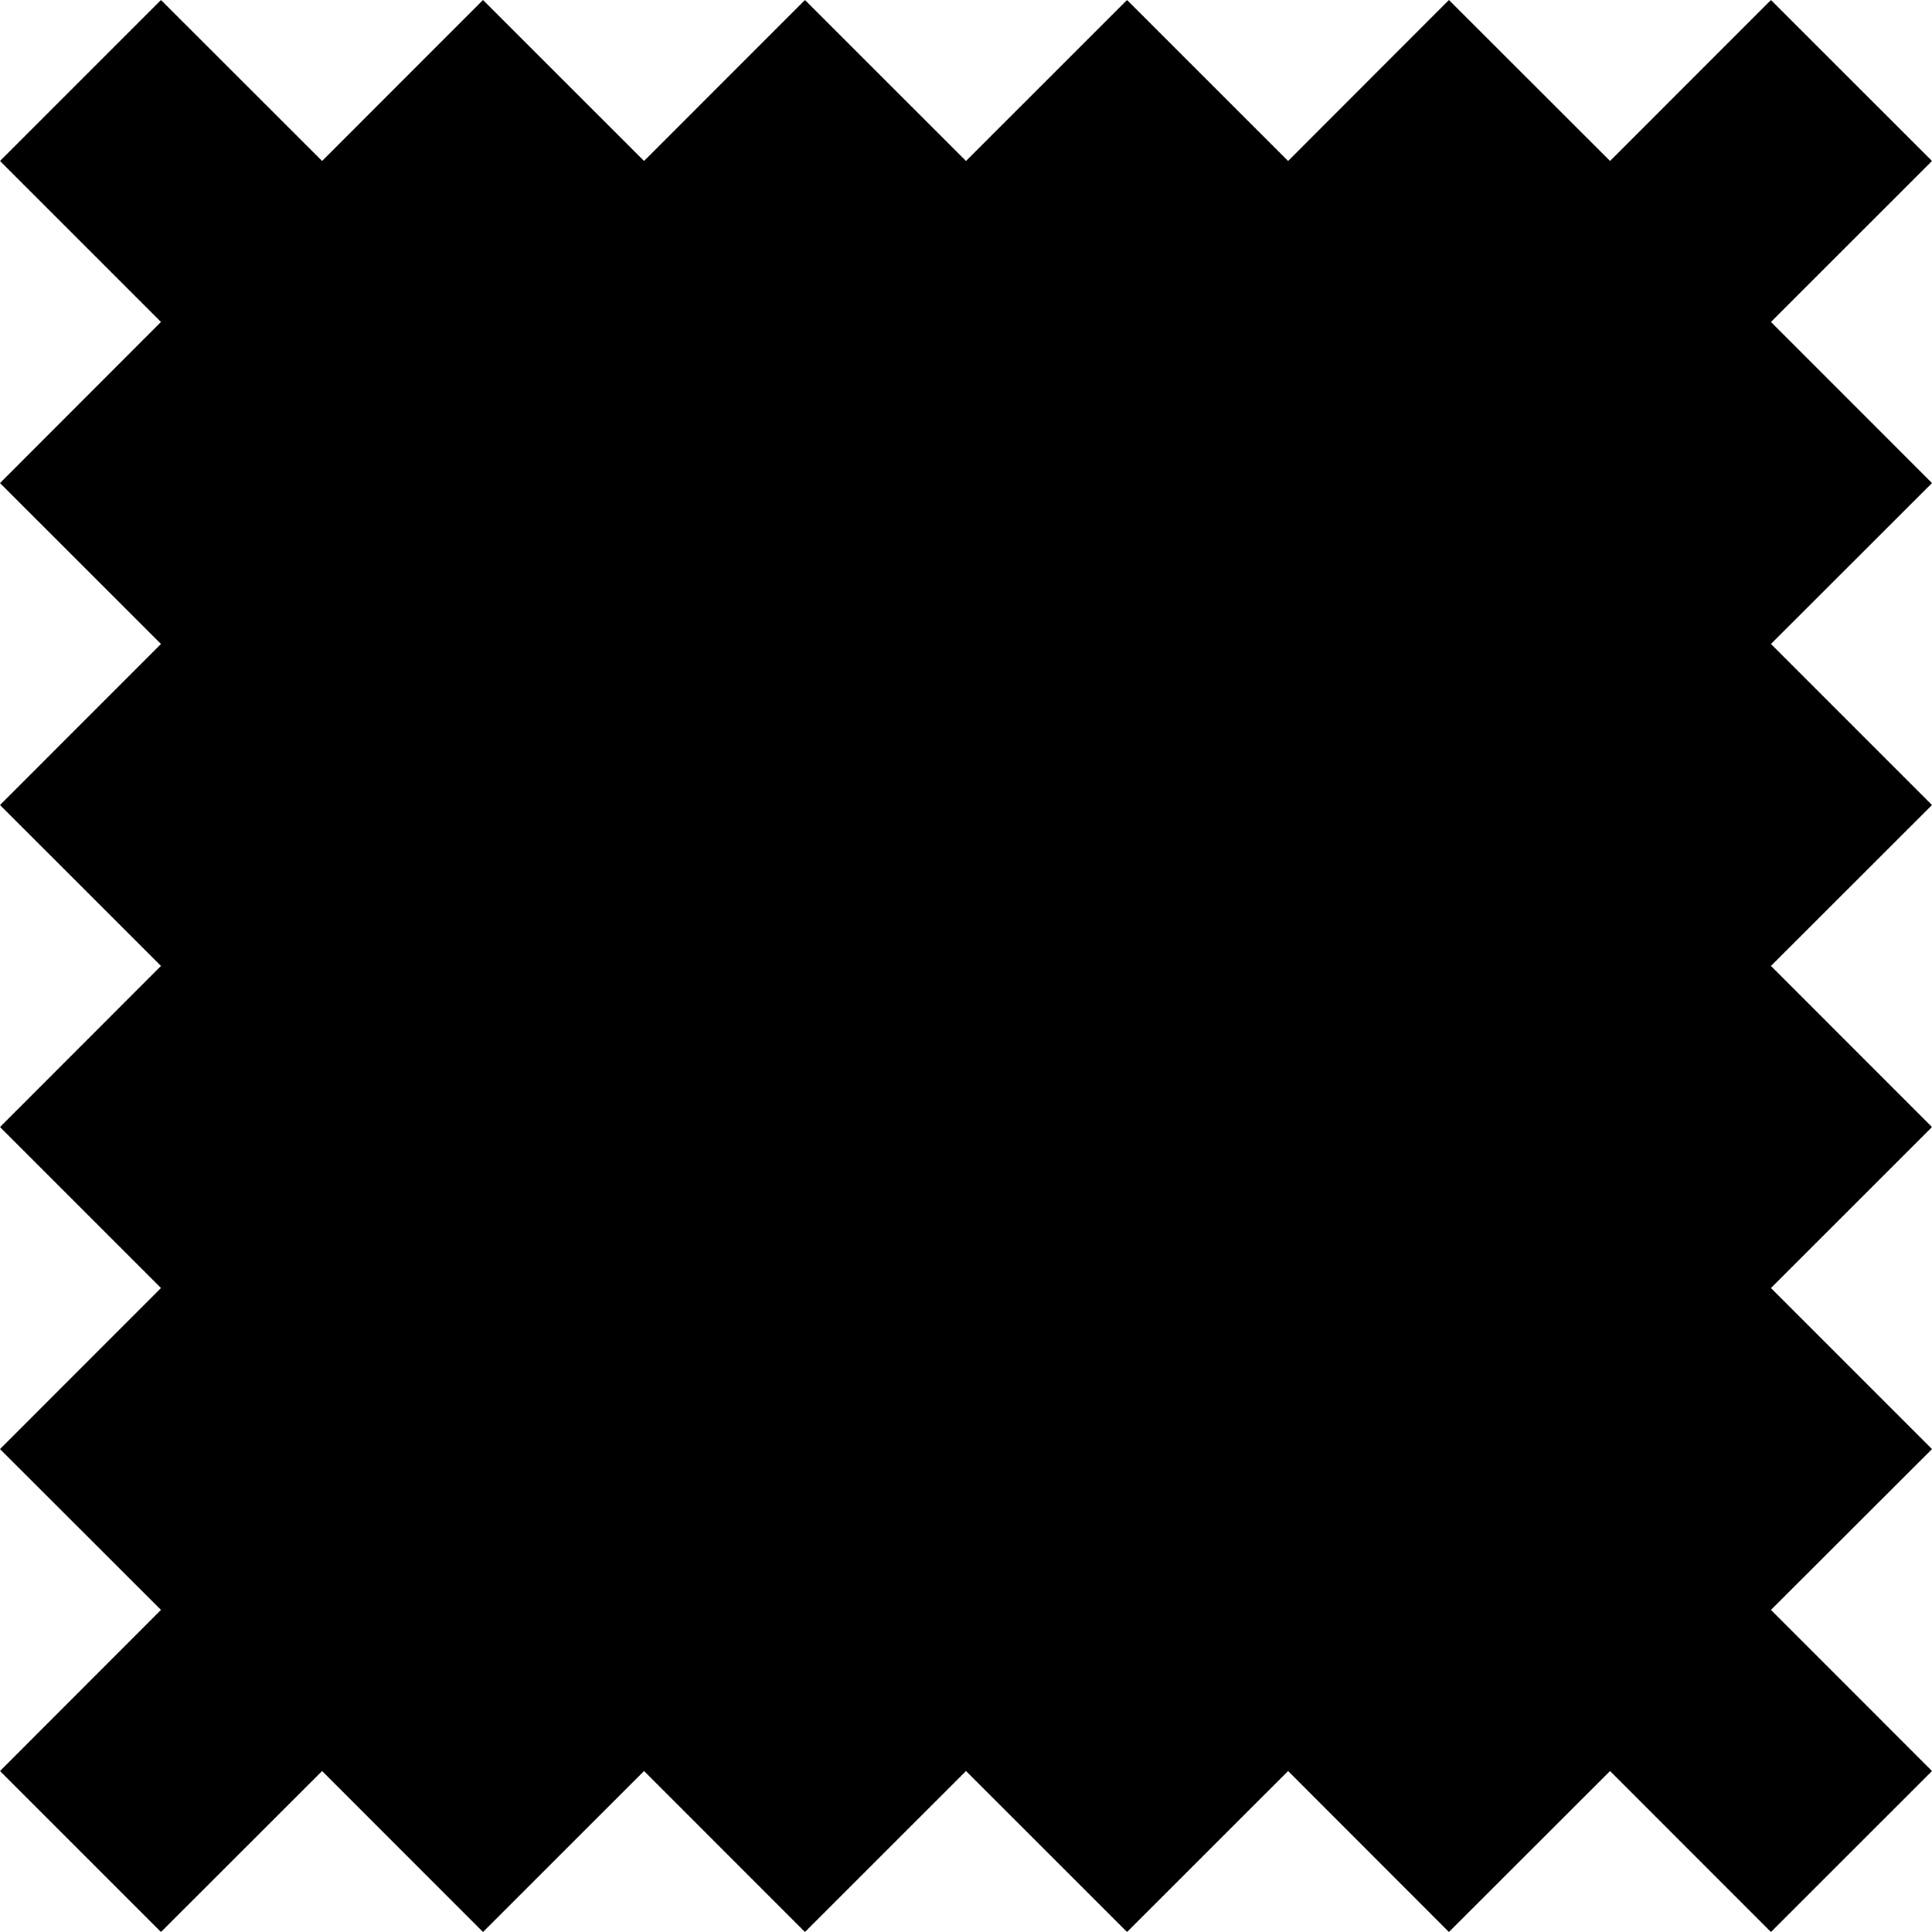 <?xml version="1.0" encoding="utf-8"?>
<!-- Generator: Adobe Illustrator 17.1.0, SVG Export Plug-In . SVG Version: 6.00 Build 0)  -->
<!DOCTYPE svg PUBLIC "-//W3C//DTD SVG 1.1//EN" "http://www.w3.org/Graphics/SVG/1.1/DTD/svg11.dtd">
<svg version="1.1" id="Layer_1" xmlns="http://www.w3.org/2000/svg" xmlns:xlink="http://www.w3.org/1999/xlink" x="0px" y="0px"
	 viewBox="0 0 28 28" enable-background="new 0 0 28 28" xml:space="preserve">
<polygon points="25.666,0 23.334,2.333 20.999,0 18.668,2.333 16.334,0 14,2.333 11.666,0 9.334,2.333 7,0 4.668,2.333 2.333,0 
	0,2.333 2.333,4.666 0,7.001 2.333,9.333 0,11.667 2.333,13.999 0,16.334 2.333,18.667 0,21.001 2.333,23.332 0,25.667 2.333,28 
	4.668,25.667 7,28 9.334,25.667 11.666,28 14,25.667 16.334,28 18.668,25.667 20.999,28 23.334,25.667 25.666,28 28,25.667 
	25.666,23.332 28,21.001 25.666,18.667 28,16.334 25.666,13.999 28,11.667 25.666,9.333 28,7.001 25.666,4.666 28,2.333 "/>
</svg>
